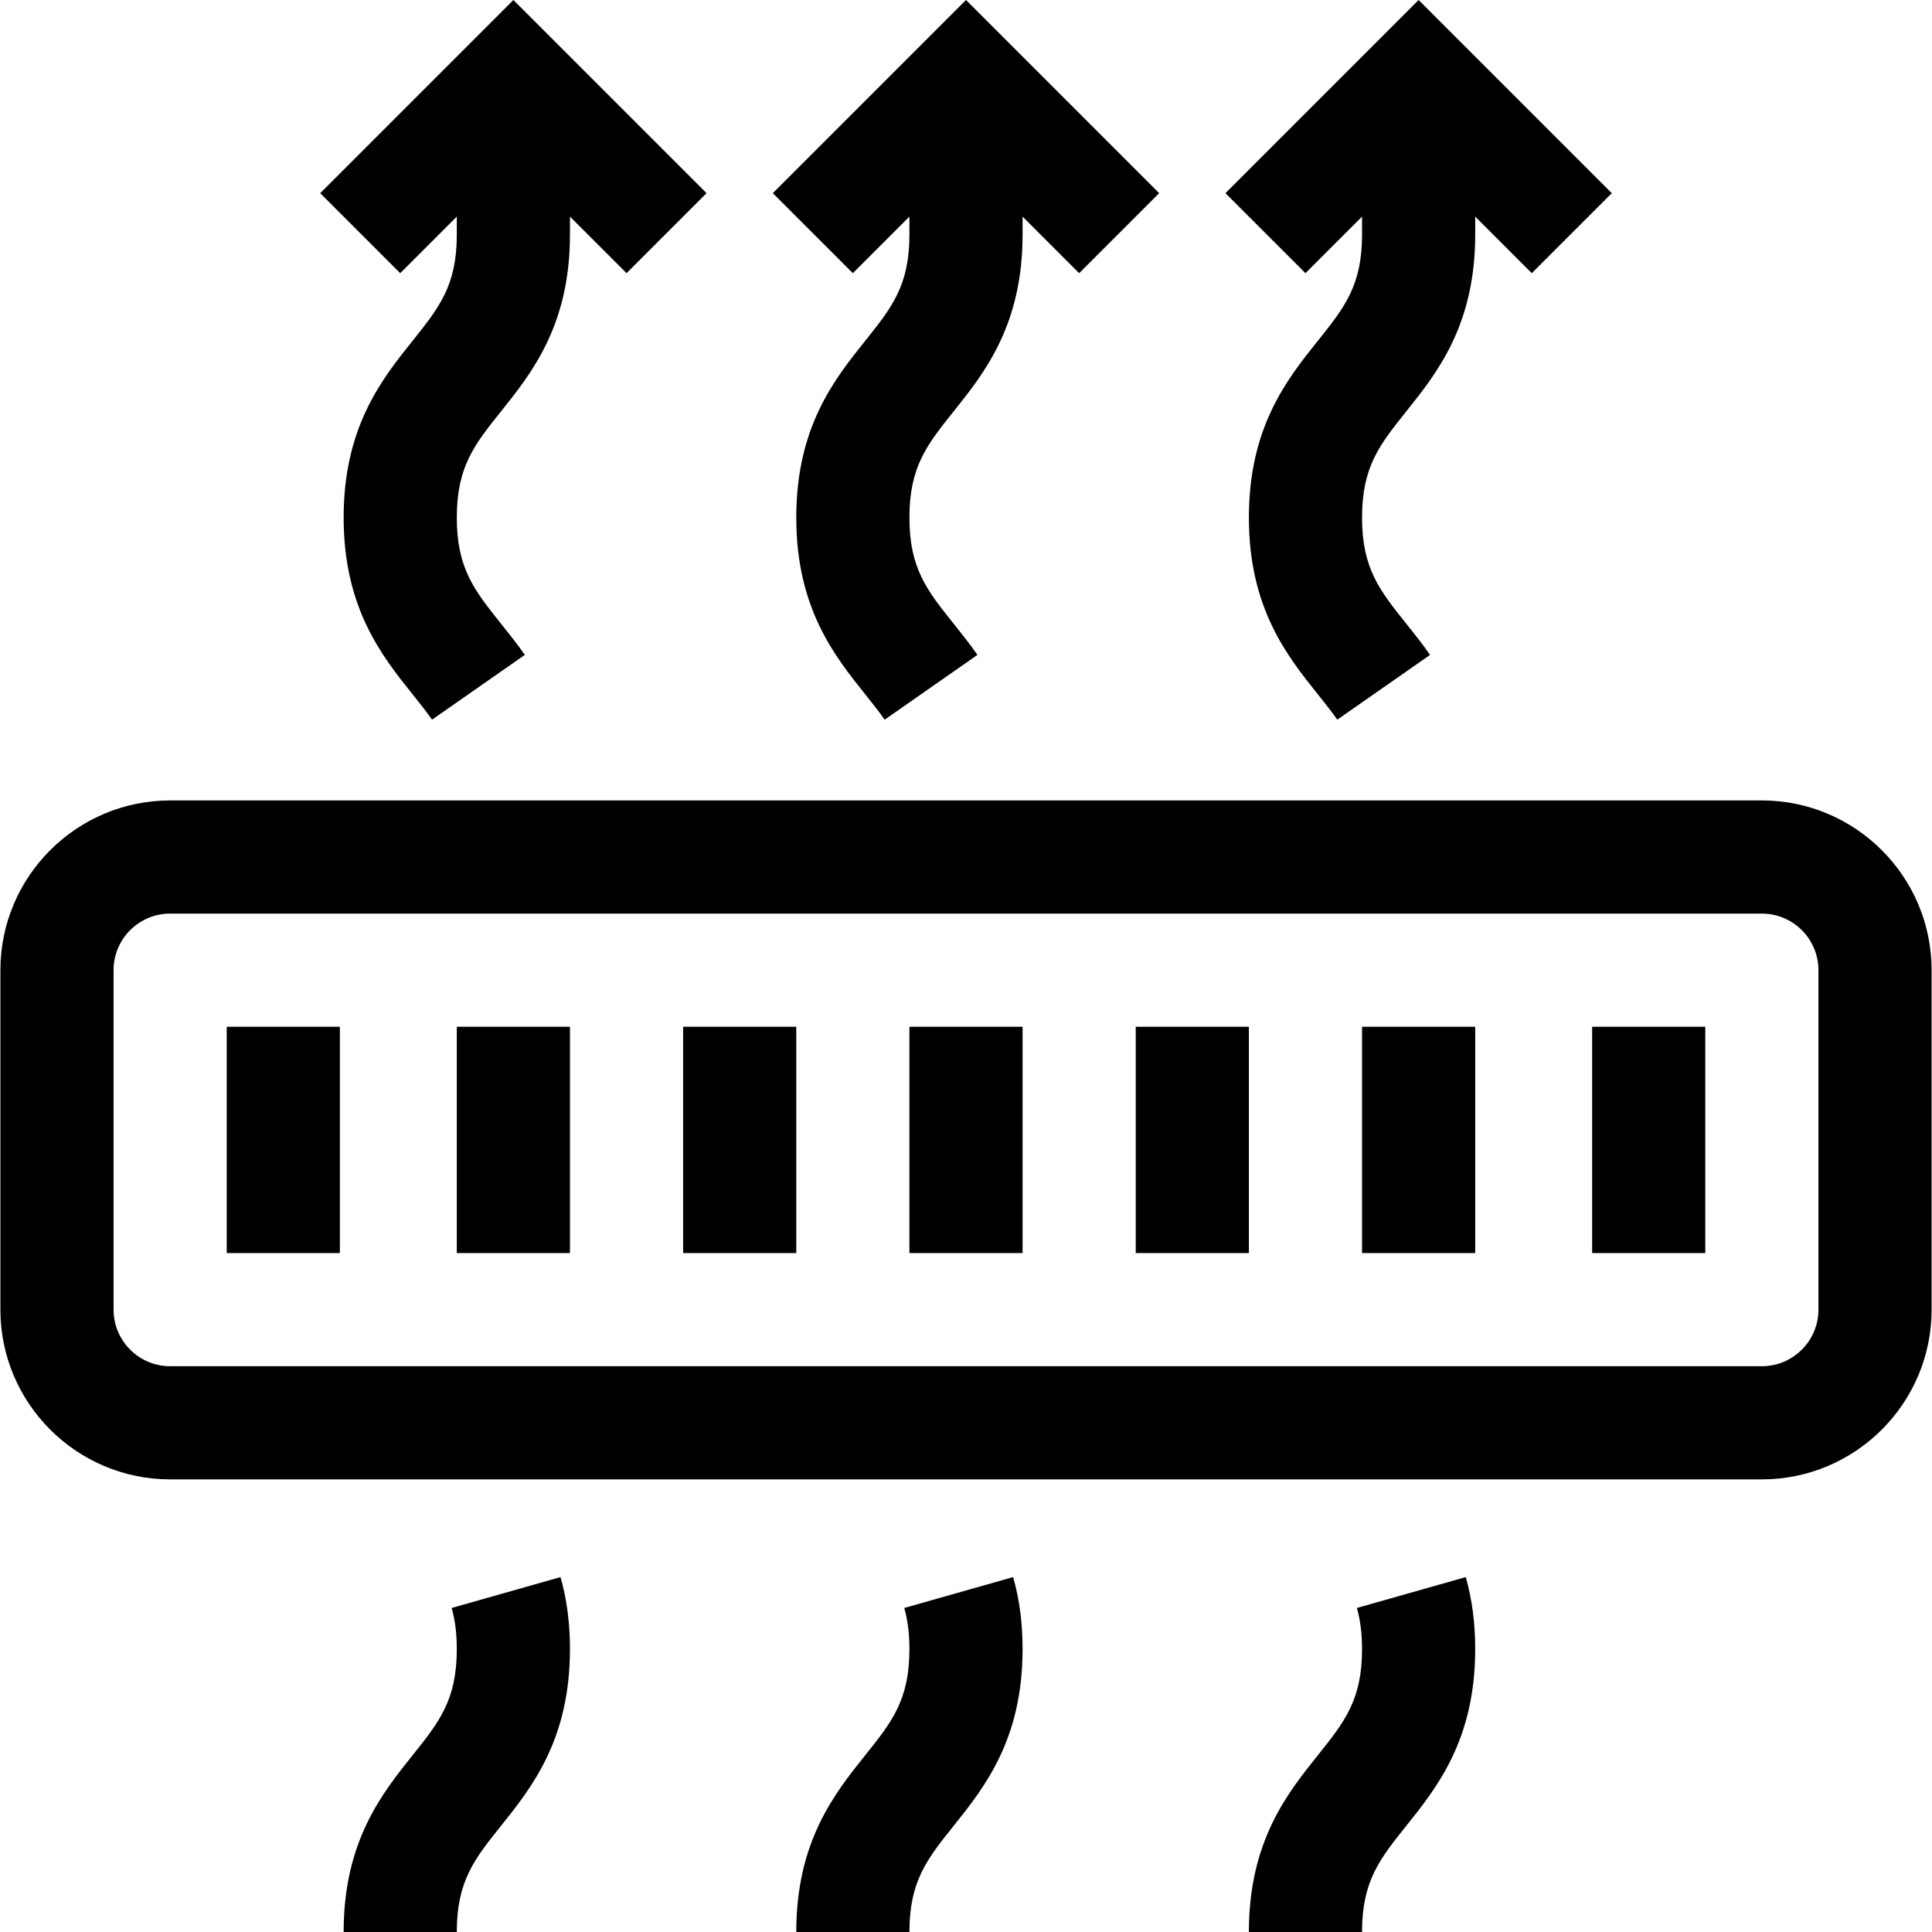 <svg id="Capa_1" enable-background="new 0 0 512.213 512.213" height="512" viewBox="0 0 512.213 512.213" width="512" xmlns="http://www.w3.org/2000/svg"><g><path d="m467.107 212.213h-422c-24.813 0-45 20.187-45 45v90c0 24.813 20.187 45 45 45h422c24.813 0 45-20.187 45-45v-90c0-24.813-20.187-45-45-45zm15 135c0 8.271-6.729 15-15 15h-422c-8.271 0-15-6.729-15-15v-90c0-8.271 6.729-15 15-15h422c8.271 0 15 6.729 15 15z"/><path d="m60.107 272.213h30v60h-30z"/><path d="m121.107 272.213h30v60h-30z"/><path d="m181.107 272.213h30v60h-30z"/><path d="m241.107 272.213h30v60h-30z"/><path d="m301.107 272.213h30v60h-30z"/><path d="m361.107 272.213h30v60h-30z"/><path d="m422.107 272.213h30v60h-30z"/><path d="m121.107 57.426v4.787c0 13.488-4.66 19.313-11.713 28.13-8.147 10.184-18.287 22.859-18.287 46.87 0 24.012 10.14 36.687 18.288 46.872 1.854 2.317 3.604 4.506 5.147 6.715l24.598-17.174c-2.103-3.012-4.246-5.691-6.319-8.283-7.054-8.817-11.714-14.642-11.714-28.13s4.66-19.313 11.713-28.13c8.147-10.184 18.287-22.859 18.287-46.87v-4.787l15 15 21.213-21.213-51.213-51.213-51.213 51.213 21.213 21.213z"/><path d="m241.107 57.426v4.787c0 13.488-4.66 19.313-11.713 28.13-8.147 10.184-18.287 22.859-18.287 46.87 0 24.012 10.14 36.687 18.288 46.872 1.854 2.317 3.604 4.506 5.147 6.715l24.598-17.174c-2.103-3.012-4.246-5.691-6.319-8.283-7.054-8.817-11.714-14.642-11.714-28.13s4.66-19.313 11.713-28.13c8.147-10.184 18.287-22.859 18.287-46.87v-4.787l15 15 21.213-21.213-51.213-51.213-51.213 51.213 21.213 21.213z"/><path d="m359.741 426.306c.919 3.239 1.365 6.807 1.365 10.907 0 13.488-4.66 19.313-11.713 28.129-8.147 10.185-18.287 22.859-18.287 46.871h30c0-13.488 4.66-19.313 11.713-28.129 8.147-10.185 18.287-22.859 18.287-46.871 0-6.908-.819-13.153-2.504-19.093z"/><path d="m239.741 426.306c.919 3.239 1.365 6.807 1.365 10.907 0 13.488-4.66 19.313-11.713 28.129-8.147 10.185-18.287 22.859-18.287 46.871h30c0-13.488 4.66-19.313 11.713-28.129 8.147-10.185 18.287-22.859 18.287-46.871 0-6.908-.819-13.153-2.504-19.093z"/><path d="m119.741 426.306c.919 3.239 1.365 6.807 1.365 10.907 0 13.488-4.66 19.313-11.713 28.129-8.147 10.185-18.287 22.859-18.287 46.871h30c0-13.488 4.66-19.313 11.713-28.129 8.147-10.185 18.287-22.859 18.287-46.871 0-6.908-.819-13.153-2.504-19.093z"/><path d="m361.107 57.426v4.787c0 13.488-4.66 19.313-11.713 28.13-8.147 10.184-18.287 22.859-18.287 46.87 0 24.012 10.14 36.687 18.288 46.872 1.854 2.317 3.604 4.506 5.147 6.715l24.598-17.174c-2.103-3.012-4.246-5.691-6.319-8.283-7.054-8.817-11.714-14.642-11.714-28.13s4.66-19.313 11.713-28.13c8.147-10.184 18.287-22.859 18.287-46.87v-4.787l15 15 21.213-21.213-51.213-51.213-51.213 51.213 21.213 21.213z"/></g></svg>